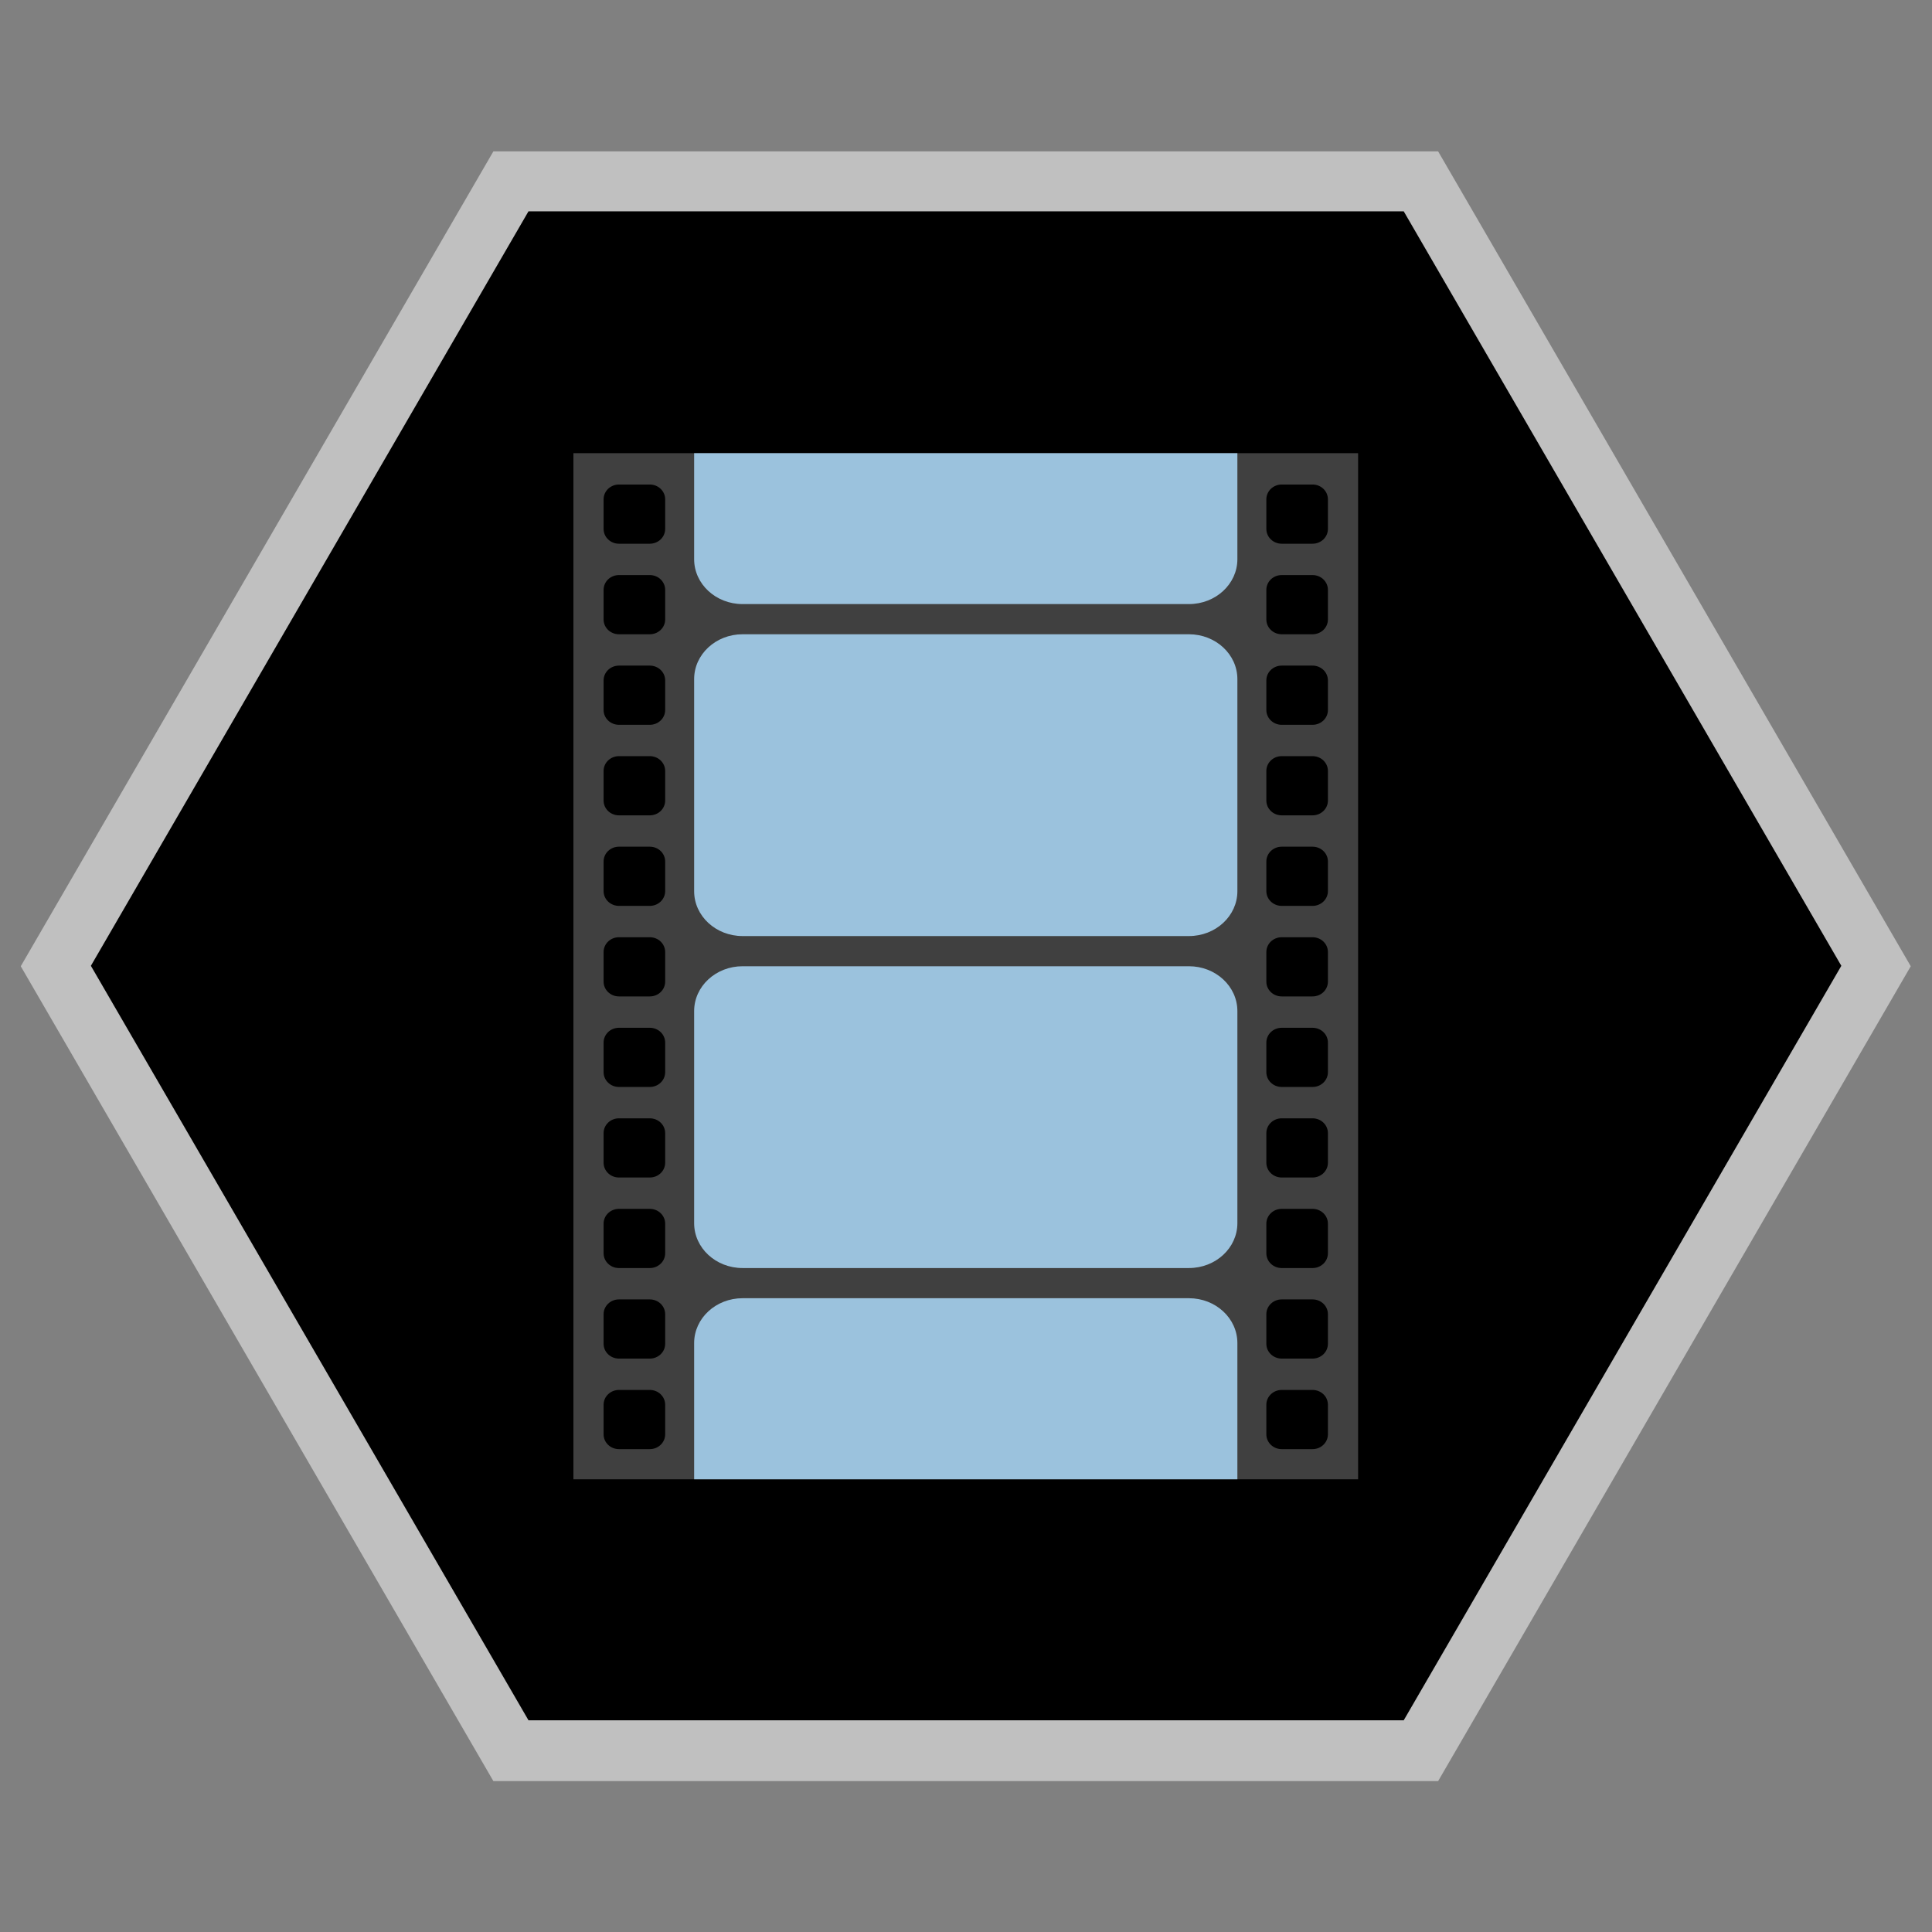 <svg xmlns="http://www.w3.org/2000/svg" xml:space="preserve" width="256" height="256" viewBox="0 0 341.333 341.333"><rect x="0" y="0" width="341.333" height="341.333" fill="#808080" stroke="none"/><defs><clipPath id="a" clipPathUnits="userSpaceOnUse"><path d="M0 256h256V0H0Z"/></clipPath><clipPath id="b" clipPathUnits="userSpaceOnUse"><path d="M2.752 236h250.496V20H2.752Z"/></clipPath><clipPath id="c" clipPathUnits="userSpaceOnUse"><path d="M0 256h256V0H0Z"/></clipPath></defs><g clip-path="url(#a)" transform="matrix(1.333 0 0 -1.333 0 341.333)"><g clip-path="url(#b)" style="opacity:.5"><path d="M0 0h-125.217l-2.312-3.986-58-100-2.327-4.014 2.327-4.014 58-100 2.312-3.986H0l2.312 3.986 58 100L62.64-108l-2.328 4.014-58 100z" style="fill:#fff;fill-opacity:1;fill-rule:nonzero;stroke:none" transform="translate(190.608 236)"/></g></g><path d="M0 0h-116l-58-100 58-100H0l58 100z" style="fill:#000;fill-opacity:1;fill-rule:nonzero;stroke:none" transform="matrix(1.333 0 0 -1.333 248 37.333)"/><g clip-path="url(#c)" transform="matrix(1.333 0 0 -1.333 0 341.333)"><path d="M0 0c0-1.086-.91-1.961-2.04-1.961h-4.08c-1.13 0-2.04.875-2.04 1.961v3.923c0 1.087.91 1.962 2.04 1.962h4.08C-.91 5.885 0 5.01 0 3.923Zm0-12c0-1.086-.91-1.961-2.04-1.961h-4.08c-1.13 0-2.04.875-2.04 1.961v3.923c0 1.087.91 1.962 2.04 1.962h4.08C-.91-6.115 0-6.99 0-8.077Zm0-12c0-1.086-.91-1.961-2.04-1.961h-4.08c-1.13 0-2.04.875-2.04 1.961v3.923c0 1.087.91 1.962 2.04 1.962h4.08c1.13 0 2.04-.875 2.04-1.962zm0-12c0-1.086-.91-1.961-2.04-1.961h-4.08c-1.13 0-2.04.875-2.04 1.961v3.923c0 1.087.91 1.962 2.04 1.962h4.08c1.13 0 2.04-.875 2.04-1.962zm0-12c0-1.086-.91-1.961-2.04-1.961h-4.08c-1.13 0-2.04.875-2.04 1.961v3.923c0 1.087.91 1.962 2.04 1.962h4.08c1.13 0 2.04-.875 2.04-1.962zm0-12c0-1.086-.91-1.961-2.04-1.961h-4.08c-1.13 0-2.04.875-2.04 1.961v3.923c0 1.087.91 1.962 2.04 1.962h4.08c1.13 0 2.04-.875 2.04-1.962zm0-12c0-1.086-.91-1.961-2.04-1.961h-4.08c-1.13 0-2.04.875-2.04 1.961v3.923c0 1.087.91 1.961 2.04 1.961h4.08c1.13 0 2.04-.874 2.04-1.961zm0-12c0-1.086-.91-1.961-2.04-1.961h-4.08c-1.13 0-2.04.875-2.04 1.961v3.923c0 1.087.91 1.961 2.04 1.961h4.08c1.13 0 2.04-.874 2.04-1.961zm0-12c0-1.086-.91-1.961-2.04-1.961h-4.08c-1.13 0-2.04.875-2.04 1.961v3.923c0 1.087.91 1.961 2.04 1.961h4.08c1.13 0 2.04-.874 2.04-1.961zm0-12c0-1.086-.91-1.961-2.04-1.961h-4.08c-1.13 0-2.04.875-2.04 1.961v3.923c0 1.087.91 1.961 2.04 1.961h4.08c1.13 0 2.04-.874 2.04-1.961zm0-12c0-1.086-.91-1.961-2.04-1.961h-4.08c-1.13 0-2.04.875-2.04 1.961v3.923c0 1.087.91 1.961 2.04 1.961h4.08c1.13 0 2.04-.874 2.04-1.961zM-87.84 0c0-1.086-.91-1.961-2.04-1.961h-4.08C-95.09-1.961-96-1.086-96 0v3.923c0 1.087.91 1.962 2.04 1.962h4.08c1.13 0 2.04-.875 2.04-1.962zm0-12c0-1.086-.91-1.961-2.04-1.961h-4.08c-1.13 0-2.04.875-2.04 1.961v3.923c0 1.087.91 1.962 2.04 1.962h4.08c1.13 0 2.04-.875 2.04-1.962zm0-12c0-1.086-.91-1.961-2.04-1.961h-4.08c-1.13 0-2.04.875-2.04 1.961v3.923c0 1.087.91 1.962 2.04 1.962h4.08c1.13 0 2.04-.875 2.04-1.962zm0-12c0-1.086-.91-1.961-2.04-1.961h-4.08c-1.13 0-2.04.875-2.04 1.961v3.923c0 1.087.91 1.962 2.04 1.962h4.08c1.13 0 2.04-.875 2.04-1.962zm0-12c0-1.086-.91-1.961-2.04-1.961h-4.08c-1.13 0-2.04.875-2.04 1.961v3.923c0 1.087.91 1.962 2.04 1.962h4.08c1.13 0 2.04-.875 2.04-1.962zm0-12c0-1.086-.91-1.961-2.04-1.961h-4.08c-1.13 0-2.04.875-2.04 1.961v3.923c0 1.087.91 1.962 2.04 1.962h4.08c1.13 0 2.04-.875 2.04-1.962zm0-12c0-1.086-.91-1.961-2.04-1.961h-4.08c-1.13 0-2.04.875-2.04 1.961v3.923c0 1.087.91 1.961 2.04 1.961h4.08c1.13 0 2.04-.874 2.04-1.961zm0-12c0-1.086-.91-1.961-2.04-1.961h-4.08c-1.13 0-2.04.875-2.04 1.961v3.923c0 1.087.91 1.961 2.04 1.961h4.08c1.13 0 2.04-.874 2.04-1.961zm0-12c0-1.086-.91-1.961-2.04-1.961h-4.08c-1.13 0-2.04.875-2.04 1.961v3.923c0 1.087.91 1.961 2.04 1.961h4.08c1.13 0 2.04-.874 2.04-1.961zm0-12c0-1.086-.91-1.961-2.04-1.961h-4.08c-1.13 0-2.04.875-2.04 1.961v3.923c0 1.087.91 1.961 2.04 1.961h4.08c1.13 0 2.04-.874 2.04-1.961zm0-12c0-1.086-.91-1.961-2.04-1.961h-4.08c-1.13 0-2.04.875-2.04 1.961v3.923c0 1.087.91 1.961 2.04 1.961h4.08c1.13 0 2.04-.874 2.04-1.961zm-12.16-5.961H4v136h-104z" style="fill:#404040;fill-opacity:1;fill-rule:nonzero;stroke:none" transform="translate(176 185.961)"/><path d="M0 0h59.159c3.546 0 6.421-2.662 6.421-5.945v-28.11c0-3.283-2.875-5.945-6.421-5.945H0c-3.546 0-6.42 2.662-6.42 5.945v28.11C-6.42-2.662-3.546 0 0 0" style="fill:#9bc2dd;fill-opacity:1;fill-rule:nonzero;stroke:none" transform="translate(98.42 172)"/><path d="M0 0h59.159c3.546 0 6.421-2.661 6.421-5.945v-28.11c0-3.284-2.875-5.945-6.421-5.945H0c-3.546 0-6.42 2.661-6.42 5.945v28.11C-6.42-2.661-3.546 0 0 0" style="fill:#9bc2dd;fill-opacity:1;fill-rule:nonzero;stroke:none" transform="translate(98.42 128)"/><path d="M0 0v-14.055C0-17.338 2.875-20 6.42-20h59.159C69.125-20 72-17.338 72-14.055V0Z" style="fill:#9bc2dd;fill-opacity:1;fill-rule:nonzero;stroke:none" transform="translate(92 196)"/><path d="M0 0v18.055C0 21.339-2.875 24-6.421 24H-65.58c-3.545 0-6.42-2.661-6.42-5.945V0Z" style="fill:#9bc2dd;fill-opacity:1;fill-rule:nonzero;stroke:none" transform="translate(164 60)"/></g></svg>